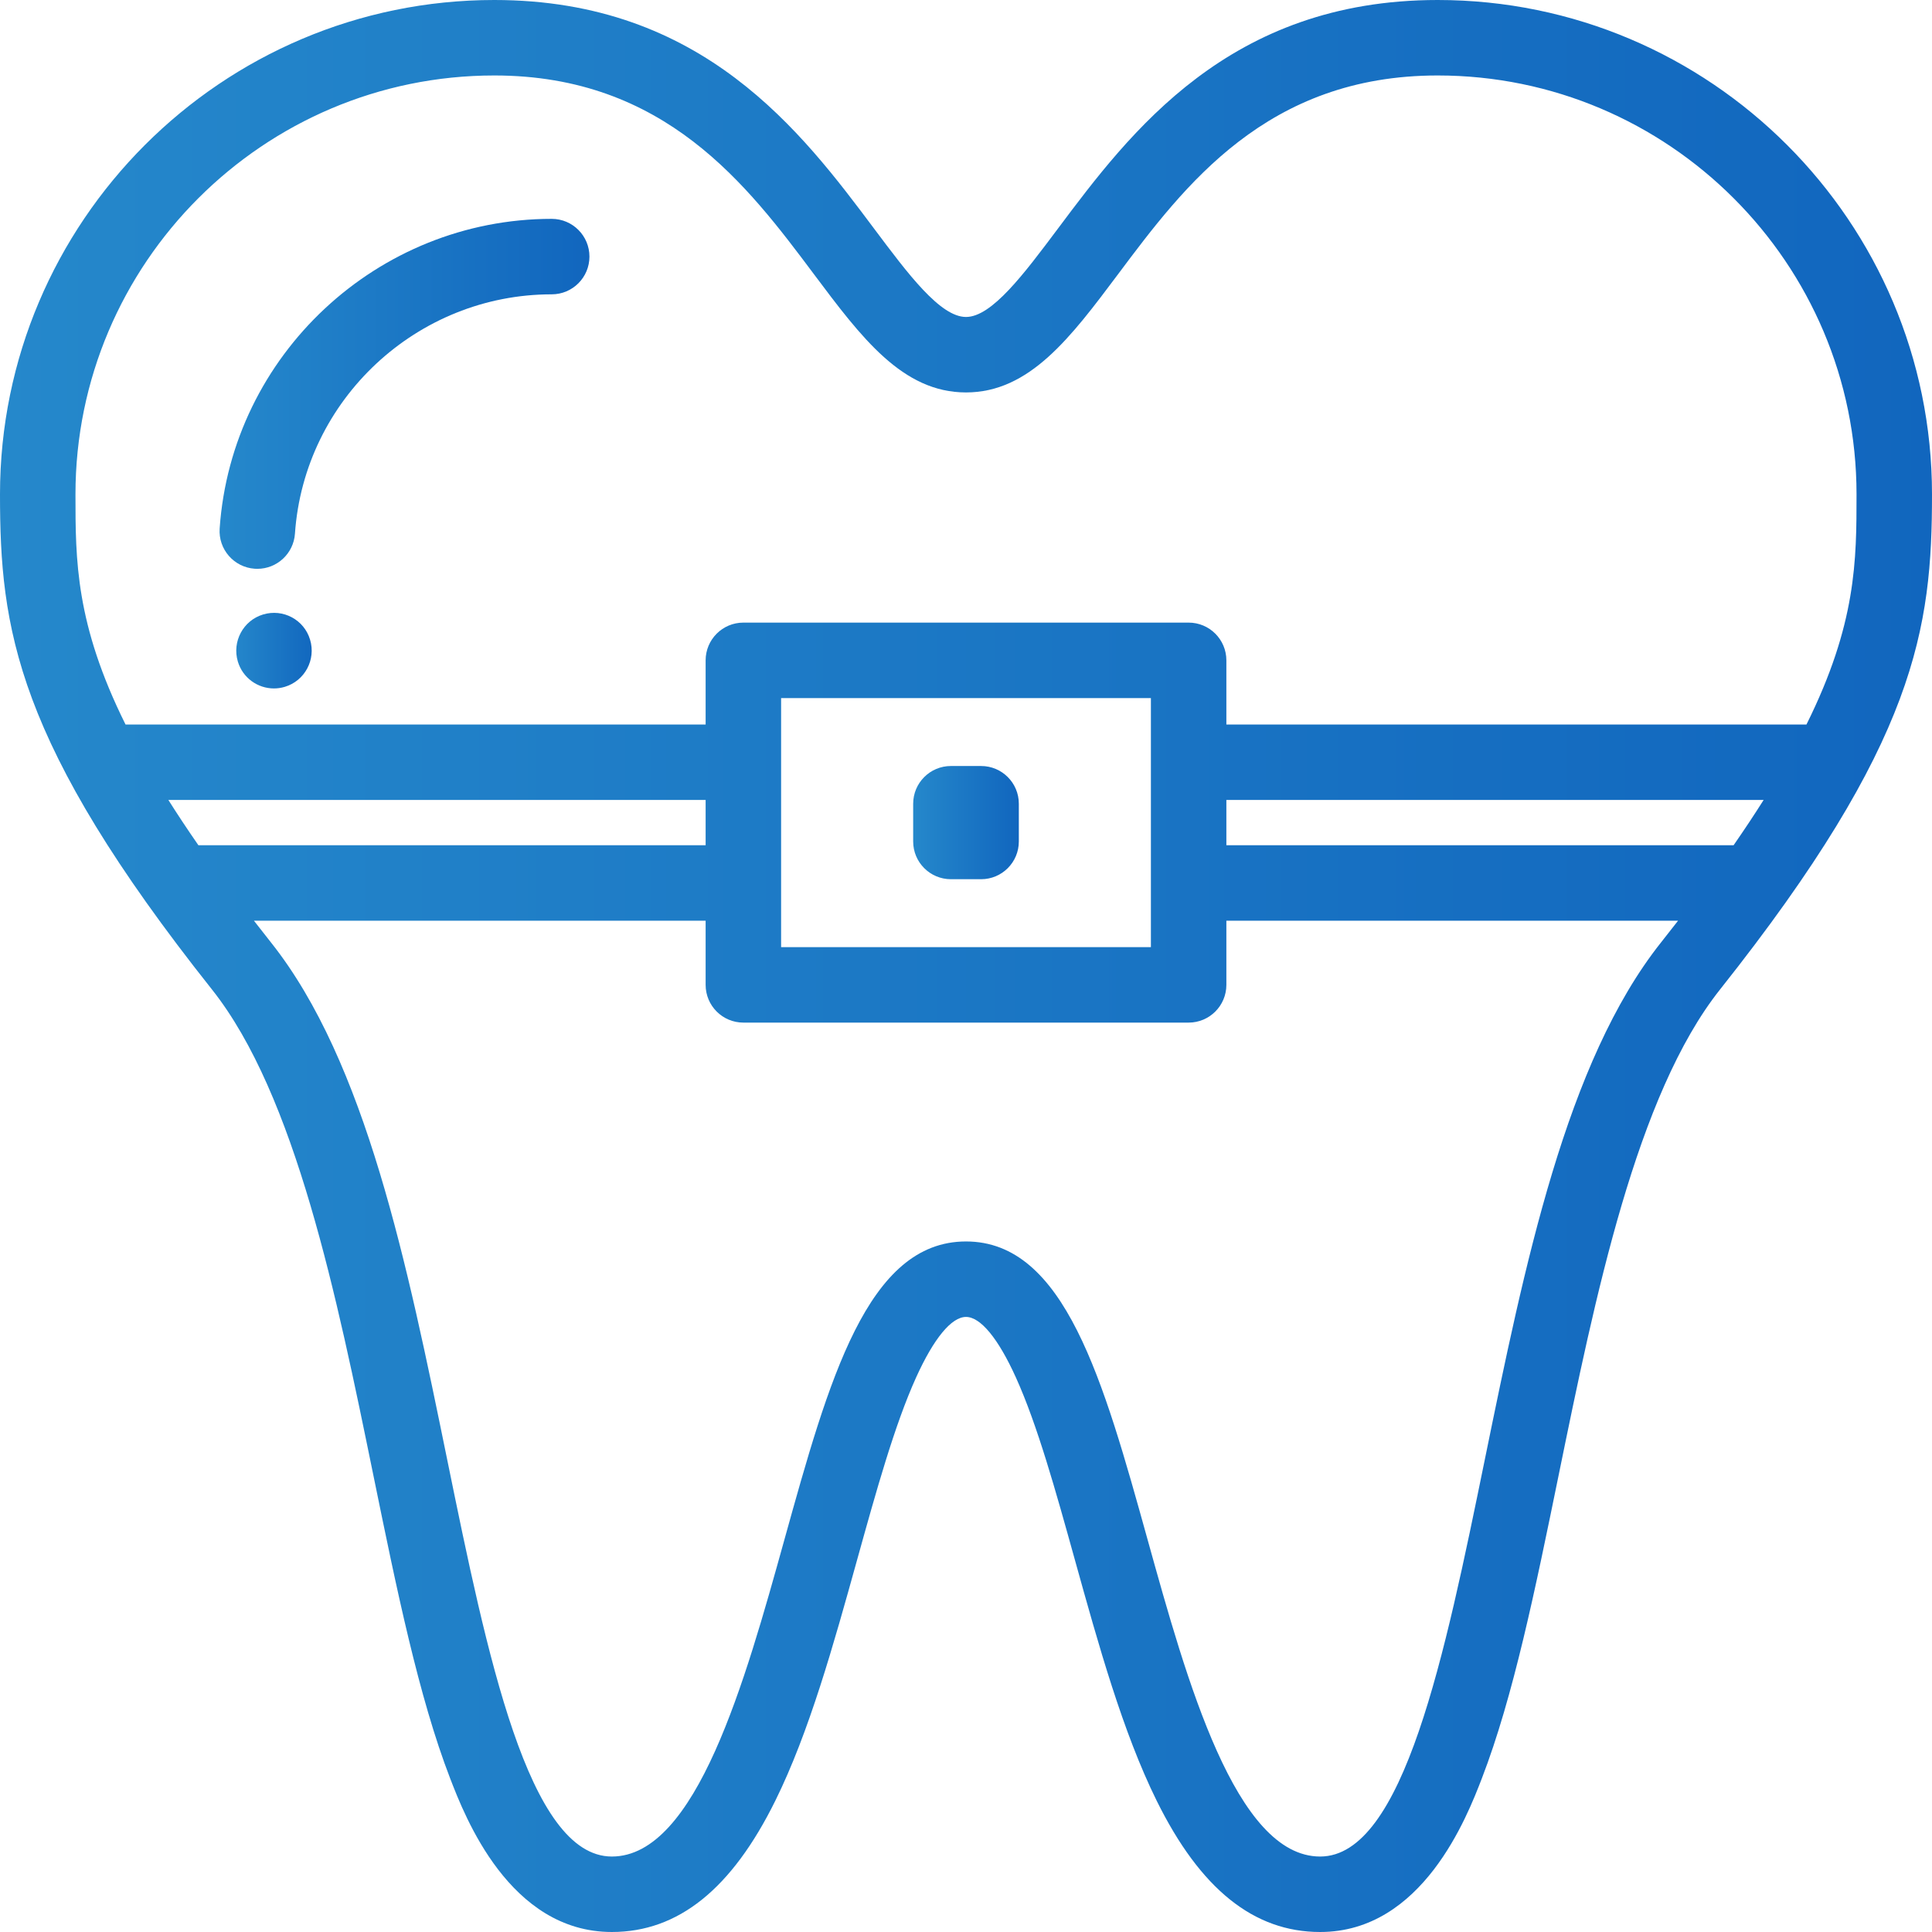 <?xml version="1.0" encoding="iso-8859-1"?>
<!-- Generator: Adobe Illustrator 19.0.0, SVG Export Plug-In . SVG Version: 6.00 Build 0)  -->
<svg version="1.1" id="Layer_1" xmlns="http://www.w3.org/2000/svg" xmlns:xlink="http://www.w3.org/1999/xlink" x="0px" y="0px"
	 viewBox="0 0 512 512" style="enable-background:new 0 0 512 512;" xml:space="preserve" fill="url(#linear-gradient)">
    <linearGradient id="linear-gradient">
        <stop offset="0%" stop-color="#2588cb"/>
        <stop offset="100%" stop-color="#1166be"/>
    </linearGradient>
<g>
	<g>
		<path d="M381,0c-55.283,0-81.519,35.043-100.675,60.63C271.327,72.648,262.829,84,256,84c-6.829,0-15.327-11.352-24.325-23.37
			C212.519,35.043,186.283,0,131,0C58.767,0,0,58.767,0,131c0,35.406,4.029,65.542,56.168,131.218
			c22.157,27.909,33.105,81.443,42.764,128.675c6.186,30.245,12.028,58.813,20.378,80.441c3.883,10.058,15.7,40.666,42.835,40.666
			c17.585,0,31.756-11.38,43.323-34.792c8.986-18.187,15.427-41.356,21.656-63.763c5.123-18.425,9.961-35.829,15.655-48.411
			C247.461,354.694,252.156,349,256,349s8.539,5.694,13.219,16.035c5.694,12.582,10.533,29.985,15.655,48.411
			c6.229,22.407,12.67,45.576,21.656,63.763C318.098,500.62,332.269,512,349.854,512c27.135,0,38.952-30.608,42.835-40.666
			c8.35-21.628,14.193-50.196,20.378-80.441c9.659-47.232,20.607-100.766,42.764-128.675C507.971,196.542,512,166.406,512,131
			C512,58.767,453.233,0,381,0z M52.581,224c-2.904-4.188-5.551-8.184-7.961-12H187v12H52.581z M440.168,249.782
			c-25.129,31.654-36.092,85.261-46.695,137.103C382.905,438.563,371.976,492,349.854,492c-22.383,0-35.317-46.526-45.71-83.911
			C292.346,365.651,282.157,329,256,329c-26.157,0-36.346,36.651-48.144,79.089C197.463,445.474,184.529,492,162.146,492
			c-22.122,0-33.051-53.437-43.619-105.115c-10.603-51.842-21.565-105.45-46.695-137.103c-1.559-1.963-3.068-3.889-4.534-5.782H187
			v17c0,5.523,4.477,10,10,10h118c5.523,0,10-4.477,10-10v-17h119.702C443.236,245.893,441.727,247.819,440.168,249.782z M207,251
			v-17v-32v-17h98v17v32v17H207z M459.419,224H325v-12h142.38C464.97,215.816,462.323,219.812,459.419,224z M325,192v-17
			c0-5.523-4.477-10-10-10H197c-5.523,0-10,4.477-10,10v17H33.268C20.006,165.318,20,148.464,20,131C20,69.794,69.794,20,131,20
			c45.272,0,67.115,29.175,84.665,52.617C228.273,89.457,239.161,104,256,104s27.727-14.543,40.335-31.383
			C313.885,49.175,335.728,20,381,20c61.206,0,111,49.794,111,111c0,17.464-0.006,34.318-13.268,61H325z"/>
	</g>
</g>
<g>
	<g>
		<path d="M82.18,169.545l-0.013-0.041c-1.586-5.29-7.149-8.25-12.439-6.663c-5.29,1.587-8.279,7.203-6.692,12.493
			c1.298,4.328,5.261,7.11,9.557,7.11c0.955,0,1.926-0.138,2.888-0.426C80.771,180.431,83.767,174.835,82.18,169.545z"/>
	</g>
</g>
<g>
	<g>
		<path d="M146.208,58c-46.169,0-84.822,36.044-87.996,82.057c-0.38,5.51,3.778,10.284,9.288,10.664
			c0.234,0.017,0.467,0.024,0.698,0.024c5.209,0,9.602-4.037,9.966-9.313C80.618,105.863,110.506,78,146.208,78
			c5.523,0,10-4.477,10-10S151.731,58,146.208,58z"/>
	</g>
</g>
<g>
	<g>
		<path d="M260,203h-8c-5.523,0-10,4.477-10,10v10c0,5.523,4.477,10,10,10h8c5.523,0,10-4.477,10-10v-10
			C270,207.477,265.523,203,260,203z"/>
	</g>
</g>
<g>
</g>
<g>
</g>
<g>
</g>
<g>
</g>
<g>
</g>
<g>
</g>
<g>
</g>
<g>
</g>
<g>
</g>
<g>
</g>
<g>
</g>
<g>
</g>
<g>
</g>
<g>
</g>
<g>
</g>
</svg>
